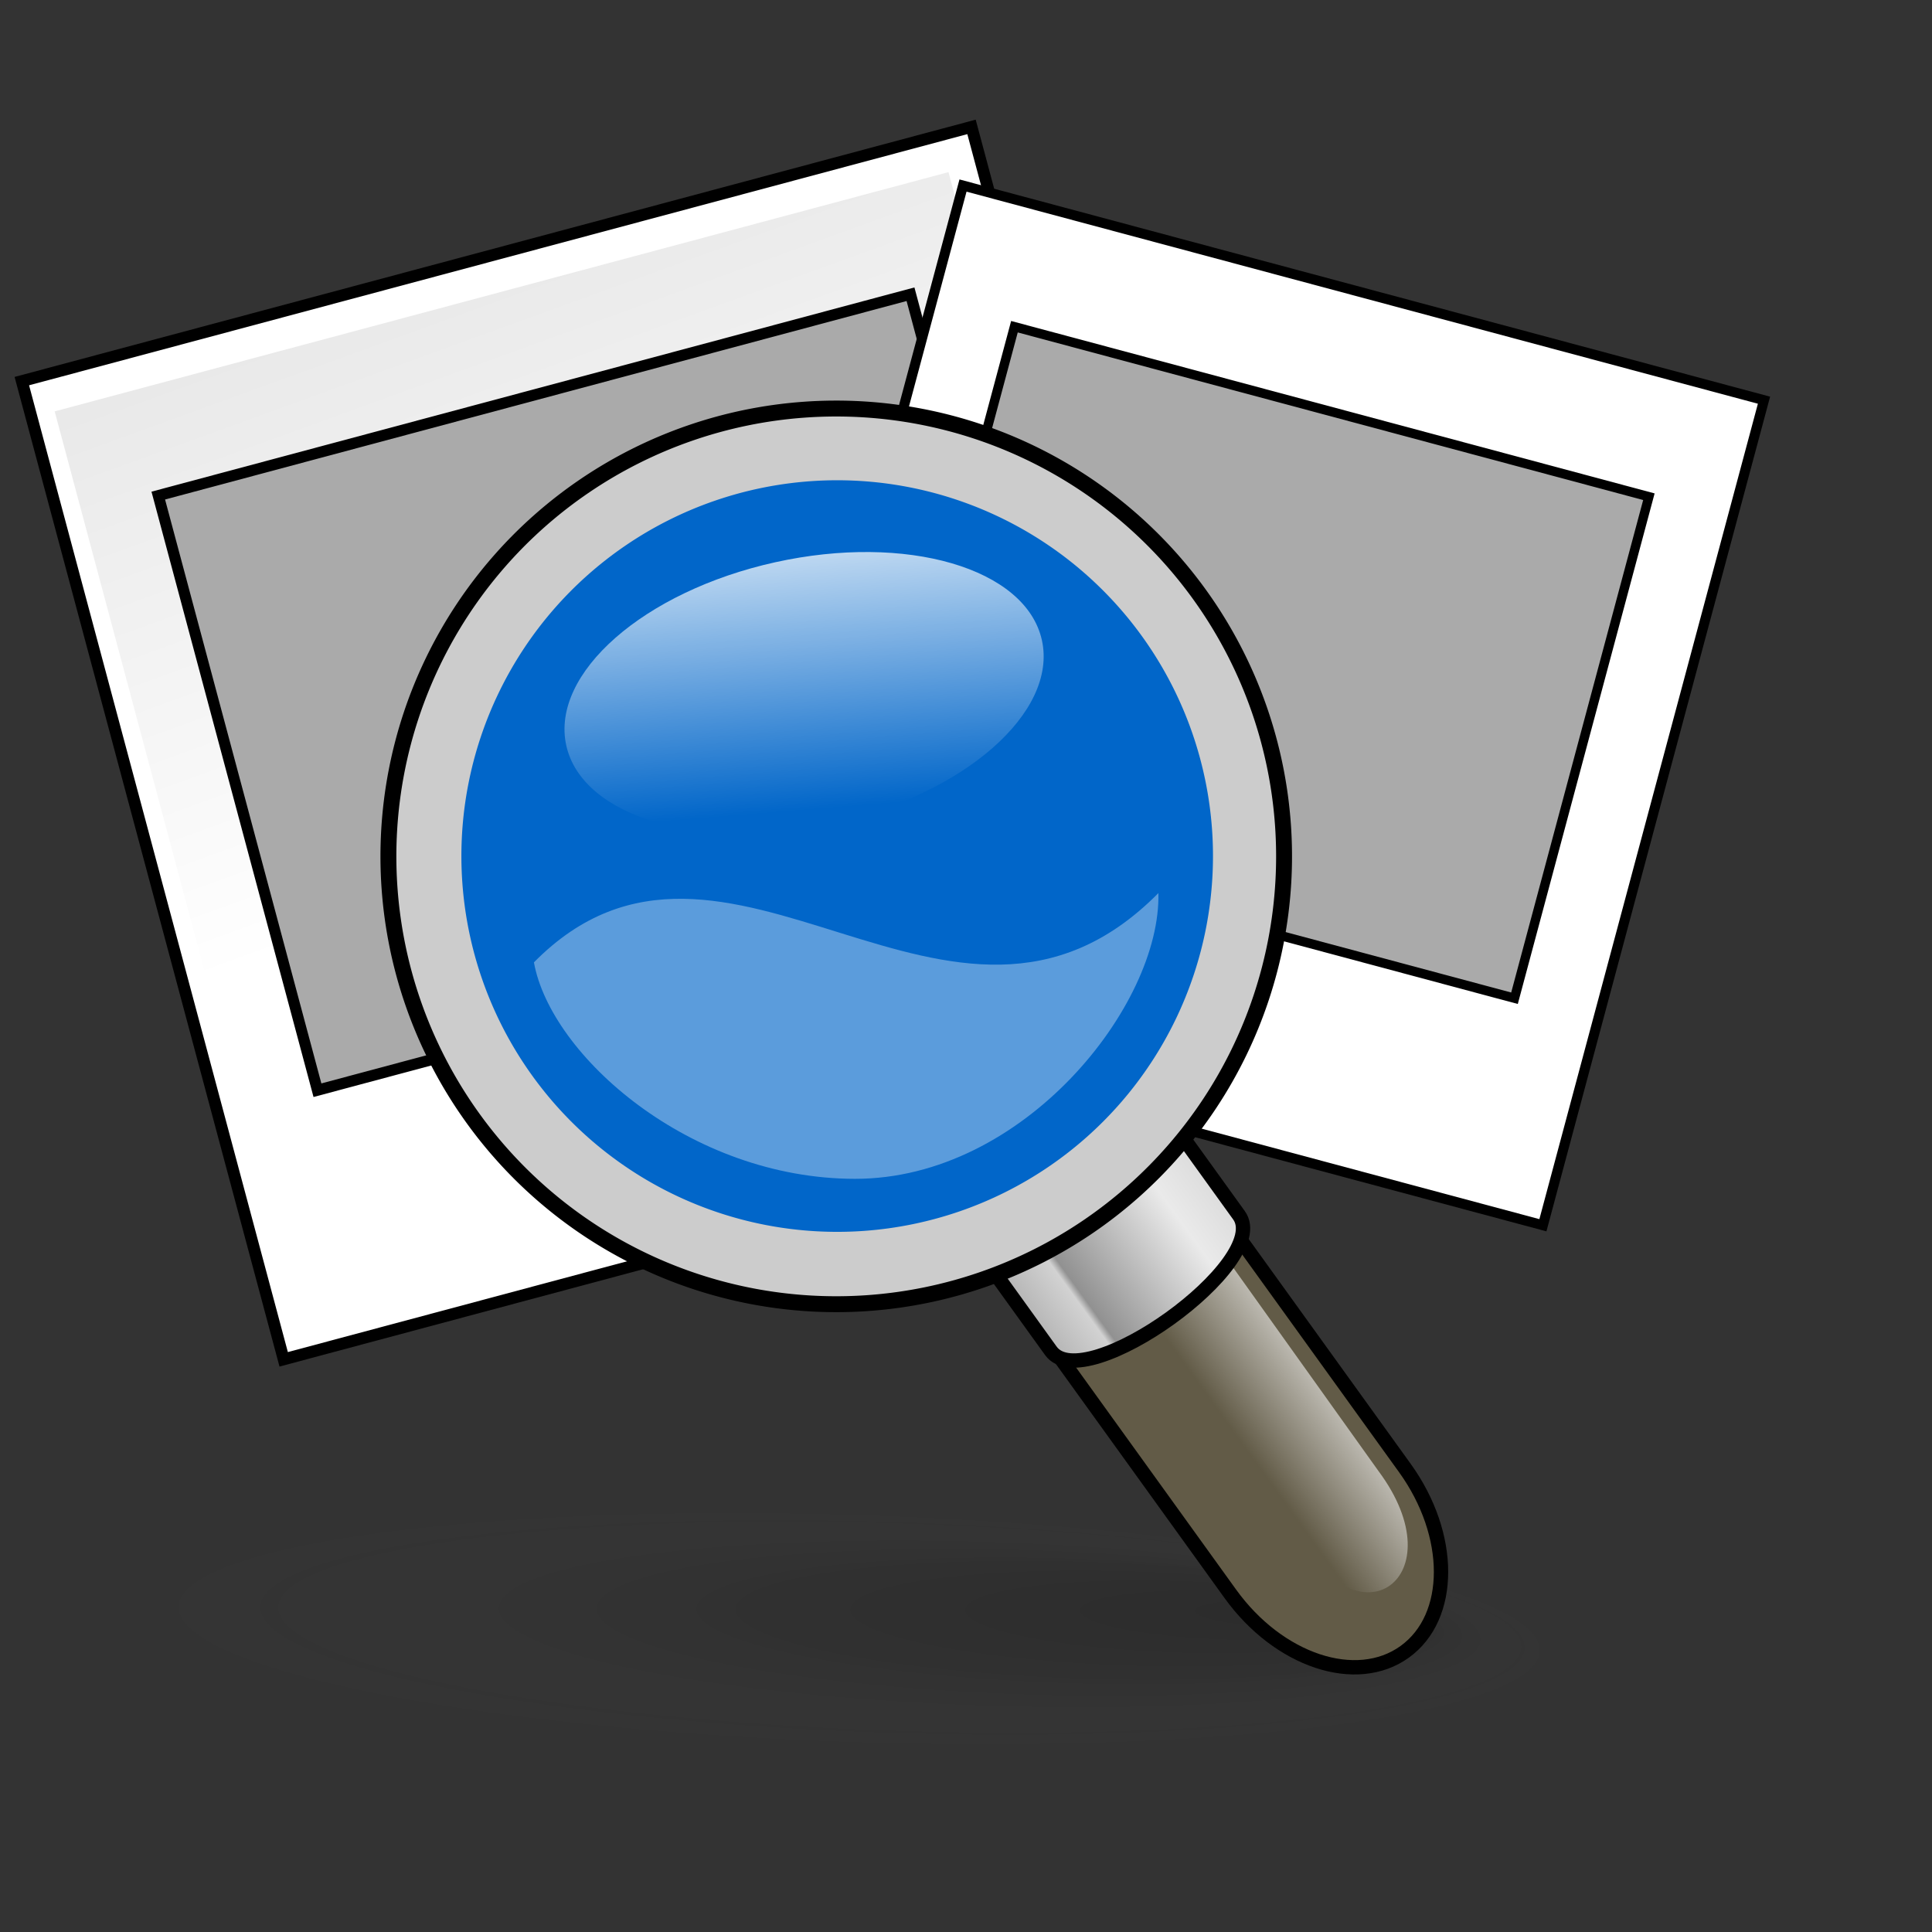 <?xml version="1.0" encoding="UTF-8" standalone="no"?>
<!DOCTYPE svg PUBLIC "-//W3C//DTD SVG 20010904//EN"
"http://www.w3.org/TR/2001/REC-SVG-20010904/DTD/svg10.dtd">
<!-- Created with Inkscape (http://www.inkscape.org/) -->
<svg
   id="svg1"
   sodipodi:version="0.32"
   inkscape:version="0.40cvs"
   width="128pt"
   height="128pt"
   sodipodi:docname="gthumb.svg"
   sodipodi:docbase="/home/andy/.icons/warty/scalable/apps"
   xmlns="http://www.w3.org/2000/svg"
   xmlns:cc="http://web.resource.org/cc/"
   xmlns:inkscape="http://www.inkscape.org/namespaces/inkscape"
   xmlns:sodipodi="http://sodipodi.sourceforge.net/DTD/sodipodi-0.dtd"
   xmlns:rdf="http://www.w3.org/1999/02/22-rdf-syntax-ns#"
   xmlns:dc="http://purl.org/dc/elements/1.1/"
   xmlns:xlink="http://www.w3.org/1999/xlink">
  <rect width="100%" height="100%" fill="#333333" stroke="none"/>
  <defs
     id="defs3">
    <linearGradient
       id="MaterialSoftShadow">
      <stop
         style="stop-color:#000000;stop-opacity:0.212;"
         offset="0"
         id="stop2619" />
      <stop
         style="stop-color:#000000;stop-opacity:0.098;"
         offset="0.5"
         id="stop2621" />
      <stop
         style="stop-color:#000000;stop-opacity:0;"
         offset="1"
         id="stop2620" />
    </linearGradient>
    <linearGradient
       id="linearGradient1646">
      <stop
         style="stop-color:#ffffff;stop-opacity:0;"
         offset="0"
         id="stop1647" />
      <stop
         style="stop-color:#fff;stop-opacity:1;"
         offset="1"
         id="stop1648" />
    </linearGradient>
    <linearGradient
       inkscape:collect="always"
       xlink:href="#linearGradient1646"
       id="linearGradient2223"
       x1="0.628"
       y1="0.852"
       x2="0.491"
       y2="-0.211" />
    <linearGradient
       inkscape:collect="always"
       xlink:href="#linearGradient2317"
       id="linearGradient2074"
       x1="0.805"
       y1="0.461"
       x2="0.389"
       y2="0.805" />
    <linearGradient
       inkscape:collect="always"
       xlink:href="#linearGradient1513"
       id="linearGradient1972"
       x1="-0.564"
       y1="0.449"
       x2="0.791"
       y2="0.439" />
    <linearGradient
       inkscape:collect="always"
       id="linearGradient1851">
      <stop
         style="stop-color:#000000;stop-opacity:0.2;"
         offset="0"
         id="stop1852" />
      <stop
         style="stop-color:#000000;stop-opacity:0.065;"
         offset="0.5"
         id="stop1854" />
      <stop
         style="stop-color:#adadad;stop-opacity:0;"
         offset="1"
         id="stop1853" />
    </linearGradient>
    <radialGradient
       inkscape:collect="always"
       xlink:href="#linearGradient1851"
       id="radialGradient2068"
       cx="0.5"
       cy="0.5"
       r="0.5"
       fx="0.157"
       fy="0.357" />
    <linearGradient
       id="linearGradient2317">
      <stop
         style="stop-color:#d6d6d6;stop-opacity:1;"
         offset="0"
         id="stop2318" />
      <stop
         style="stop-color:#eaeaea;stop-opacity:1;"
         offset="0.258"
         id="stop2322" />
      <stop
         style="stop-color:#919191;stop-opacity:1;"
         offset="0.706"
         id="stop2320" />
      <stop
         style="stop-color:#d2d2d2;stop-opacity:1;"
         offset="0.733"
         id="stop2321" />
      <stop
         style="stop-color:#a6a6a6;stop-opacity:1;"
         offset="1"
         id="stop2319" />
    </linearGradient>
    <linearGradient
       id="linearGradient6513">
      <stop
         style="stop-color:#ffffff;stop-opacity:0.402;"
         offset="0"
         id="stop6514" />
      <stop
         style="stop-color:#ffffff;stop-opacity:0;"
         offset="1"
         id="stop6515" />
    </linearGradient>
    <linearGradient
       id="linearGradient1513">
      <stop
         style="stop-color:#ffffff;stop-opacity:1;"
         offset="0"
         id="stop1514" />
      <stop
         style="stop-color:#ffffff;stop-opacity:0;"
         offset="1"
         id="stop1515" />
    </linearGradient>
    <linearGradient
       id="WhiteTransparent">
      <stop
         style="stop-color:#ffffff;stop-opacity:1;"
         offset="0"
         id="stopWhiteFull" />
      <stop
         style="stop-color:#ffffff;stop-opacity:0;"
         offset="1"
         id="stopWhiteTransparent" />
    </linearGradient>
    <linearGradient
       id="linearGradient3226">
      <stop
         style="stop-color:#fdd99b;stop-opacity:1;"
         offset="0"
         id="stop3227" />
      <stop
         style="stop-color:#fcfd97;stop-opacity:0;"
         offset="0.145"
         id="stop3231" />
      <stop
         style="stop-color:#fdd99b;stop-opacity:1;"
         offset="0.625"
         id="stop3234" />
      <stop
         style="stop-color:#fcfd97;stop-opacity:0;"
         offset="0.75"
         id="stop3232" />
      <stop
         style="stop-color:#fdd99b;stop-opacity:1;"
         offset="0.875"
         id="stop3233" />
      <stop
         style="stop-color:#fcfd97;stop-opacity:0;"
         offset="1"
         id="stop3228" />
    </linearGradient>
    <linearGradient
       id="linearGradient1588">
      <stop
         style="stop-color:#000000;stop-opacity:1;"
         offset="0"
         id="stop1589" />
      <stop
         style="stop-color:#565248;stop-opacity:1;"
         offset="0.163"
         id="stop1721" />
      <stop
         style="stop-color:#816647;stop-opacity:1;"
         offset="0.275"
         id="stop1701" />
      <stop
         style="stop-color:#565248;stop-opacity:1;"
         offset="0.367"
         id="stop1687" />
      <stop
         style="stop-color:#565248;stop-opacity:1;"
         offset="0.51"
         id="stop1702" />
      <stop
         style="stop-color:#807d74;stop-opacity:1;"
         offset="0.585"
         id="stop1700" />
      <stop
         style="stop-color:#565248;stop-opacity:1;"
         offset="0.816"
         id="stop1708" />
      <stop
         style="stop-color:#000000;stop-opacity:1;"
         offset="1"
         id="stop1590" />
    </linearGradient>
    <linearGradient
       id="linearGradient2403">
      <stop
         style="stop-color:#fdd99b;stop-opacity:1;"
         offset="0"
         id="stop2404" />
      <stop
         style="stop-color:#fcfd97;stop-opacity:0;"
         offset="1"
         id="stop2405" />
    </linearGradient>
    <linearGradient
       xlink:href="#WhiteTransparent"
       id="linearGradient2090"
       x1="0.373"
       y1="0.883"
       x2="0.473"
       y2="0.422" />
    <linearGradient
       id="linearGradient2007"
       collect="always"
       xlink:href="#MaterialSoftShadow"
       x1="0.709"
       y1="-1.07"
       x2="0.891"
       y2="0.703" />
  </defs>
  <sodipodi:namedview
     id="base"
     pagecolor="#ffffff"
     bordercolor="#666666"
     borderopacity="1.0"
     inkscape:pageopacity="0.0"
     inkscape:pageshadow="2"
     inkscape:zoom="0.50000000"
     inkscape:cx="65.908081"
     inkscape:cy="64.611755"
     inkscape:window-width="640"
     inkscape:window-height="524"
     inkscape:window-x="157"
     inkscape:window-y="58"
     inkscape:current-layer="svg1" />
  <g
     id="g8674"
     transform="matrix(0.956,0,0,0.956,6.196289e-2,6.803)">
    <g
       id="g8664"
       transform="matrix(0.792,-0.212,0.212,0.792,-4.576,25.233)">
      <rect
         style="fill:#ffffff;fill-opacity:1;fill-rule:evenodd;stroke:#000000;stroke-width:1.333;stroke-linecap:butt;stroke-linejoin:miter;stroke-miterlimit:4;stroke-opacity:1;"
         id="rect3061"
         width="110.799"
         height="114.128"
         x="6.788"
         y="5.436"
         rx="0"
         ry="0" />
      <rect
         style="fill:url(#linearGradient2090);fill-opacity:1;fill-rule:evenodd;stroke:none;stroke-width:0.912pt;stroke-linecap:butt;stroke-linejoin:miter;stroke-opacity:1;"
         id="rect3062"
         width="101.023"
         height="101.875"
         x="11.676"
         y="12.188"
         rx="0"
         ry="0" />
      <rect
         style="fill:url(#linearGradient2007);fill-opacity:1;fill-rule:evenodd;stroke:none;stroke-width:0.912pt;stroke-linecap:butt;stroke-linejoin:miter;stroke-opacity:1;"
         id="rect3794"
         width="104.282"
         height="83.75"
         x="9.482"
         y="9.688"
         rx="0"
         ry="0" />
      <rect
         style="fill:#aaaaaa;fill-opacity:1;fill-rule:evenodd;stroke:#000000;stroke-width:0.937pt;stroke-linecap:butt;stroke-linejoin:miter;stroke-opacity:1;"
         id="rect8663"
         width="87.762"
         height="69.375"
         x="18.307"
         y="21.875" />
    </g>
    <g
       id="g8669"
       transform="matrix(0.668,0.179,-0.179,0.668,85.358,5.183)">
      <rect
         style="fill:#ffffff;fill-opacity:1;fill-rule:evenodd;stroke:#000000;stroke-width:1.333;stroke-linecap:butt;stroke-linejoin:miter;stroke-miterlimit:4;stroke-opacity:1;"
         id="rect8670"
         width="110.799"
         height="114.128"
         x="6.788"
         y="5.436"
         rx="0"
         ry="0" />
      <rect
         style="fill:url(#linearGradient2090);fill-opacity:1;fill-rule:evenodd;stroke:none;stroke-width:0.912pt;stroke-linecap:butt;stroke-linejoin:miter;stroke-opacity:1;"
         id="rect8671"
         width="101.023"
         height="101.875"
         x="11.676"
         y="12.188"
         rx="0"
         ry="0" />
      <rect
         style="fill:url(#linearGradient2007);fill-opacity:1;fill-rule:evenodd;stroke:none;stroke-width:0.912pt;stroke-linecap:butt;stroke-linejoin:miter;stroke-opacity:1;"
         id="rect8672"
         width="104.282"
         height="83.75"
         x="9.482"
         y="9.688"
         rx="0"
         ry="0" />
      <rect
         style="fill:#aaaaaa;fill-opacity:1;fill-rule:evenodd;stroke:#000000;stroke-width:0.937pt;stroke-linecap:butt;stroke-linejoin:miter;stroke-opacity:1;"
         id="rect8673"
         width="87.762"
         height="69.375"
         x="18.307"
         y="21.875" />
    </g>
    <g
       id="gnome-actions-find"
       transform="matrix(0.645,0,0,0.645,308.401,-448.399)">
      <path
         sodipodi:type="arc"
         style="fill:url(#radialGradient2068);fill-opacity:0.75;fill-rule:evenodd;stroke:none;stroke-width:1pt;stroke-linecap:butt;stroke-linejoin:miter;stroke-opacity:1;"
         id="path2302"
         sodipodi:cx="-289.09140"
         sodipodi:cy="598.36652"
         sodipodi:rx="125.20509"
         sodipodi:ry="125.20509"
         d="M -163.886 598.367 A 125.205 125.205 0 1 0 -414.296,598.367 A 125.205 125.205 0 1 0 -163.886 598.367 z"
         transform="matrix(-0.815,-2.485426e-2,-3.475489e-3,0.134,-590.872,830.195)" />
      <g
         id="g2422"
         transform="matrix(-1.179,0,0,-1.179,-699.925,1871.108)">
        <path
           style="fill:#625b47;fill-opacity:1;fill-rule:evenodd;stroke:#000000;stroke-width:2.243;stroke-linecap:butt;stroke-linejoin:miter;stroke-miterlimit:4;stroke-opacity:1;"
           d="M 362.22,1226.67 C 352.894,1226.67 345.386,1237.071 345.386,1249.992 L 345.386,1384.83 C 345.386,1397.751 352.894,1408.152 362.22,1408.152 C 371.546,1408.152 379.053,1397.751 379.053,1384.83 L 379.053,1249.992 C 379.053,1237.071 371.546,1226.67 362.22,1226.67 z "
           id="path2303"
           transform="matrix(-0.63,0.454,0.454,0.63,-687.423,-131.218)" />
        <path
           style="fill:url(#linearGradient1972);fill-opacity:1;fill-rule:evenodd;stroke:none;stroke-width:7.894;stroke-linecap:butt;stroke-linejoin:miter;stroke-miterlimit:4;stroke-opacity:1;"
           d="M -375.425,1252.016 L -375.973,1380.746 C -375.973,1391.302 -372.37,1399.8 -367.895,1399.8 C -363.42,1399.8 -359.818,1391.302 -359.818,1380.746 L -359.27,1252.016 C -356.487,1231.227 -375.744,1231.287 -375.425,1252.016 z "
           id="path2304"
           transform="matrix(0.63,-0.454,0.454,0.63,-687.423,-131.218)"
           sodipodi:nodetypes="cccccc" />
      </g>
      <path
         style="fill:url(#linearGradient2074);fill-opacity:1;fill-rule:evenodd;stroke:#000000;stroke-width:2.054;stroke-linecap:butt;stroke-linejoin:miter;stroke-miterlimit:4;stroke-opacity:1;"
         d="M -353.807,810.134 C -347.101,805.302 -337.813,806.811 -332.981,813.517 L -300.742,858.263 C -295.911,864.97 -322.862,884.388 -327.694,877.682 L -359.933,832.936 C -364.765,826.229 -363.255,816.941 -356.549,812.109 L -353.807,810.134 z "
         id="path2305"
         sodipodi:nodetypes="ccccccc" />
      <path
         sodipodi:type="arc"
         style="fill:#cccccc;fill-opacity:1;fill-rule:evenodd;stroke:#000000;stroke-width:4.406;stroke-linecap:butt;stroke-linejoin:miter;stroke-miterlimit:4;stroke-opacity:1;"
         id="path8579"
         sodipodi:cx="336.61417"
         sodipodi:cy="113.38580"
         sodipodi:rx="124.01575"
         sodipodi:ry="124.01575"
         d="M 460.63 113.386 A 124.016 124.016 0 1 0 212.598,113.386 A 124.016 124.016 0 1 0 460.63 113.386 z"
         transform="matrix(-0.516,3.694744e-2,3.694744e-2,0.516,-188.939,735.899)" />
      <path
         sodipodi:type="arc"
         style="fill:#0166c9;fill-opacity:1;fill-rule:evenodd;stroke:none;stroke-width:18.75;stroke-linecap:butt;stroke-linejoin:miter;stroke-miterlimit:4;stroke-opacity:0.39;"
         id="path2306"
         sodipodi:cx="336.61417"
         sodipodi:cy="113.38580"
         sodipodi:rx="124.01575"
         sodipodi:ry="124.01575"
         d="M 460.63 113.386 A 124.016 124.016 0 1 0 212.598,113.386 A 124.016 124.016 0 1 0 460.63 113.386 z"
         transform="matrix(-0.433,3.102825e-2,3.102825e-2,0.433,-216.07,747.257)" />
      <path
         style="fill:#ffffff;fill-opacity:0.353;fill-rule:evenodd;stroke:none;stroke-width:1pt;stroke-linecap:butt;stroke-linejoin:miter;stroke-opacity:1;"
         d="M -401.751,822.028 C -374.273,794.152 -341.858,842.012 -312.291,812.103 C -311.898,828.173 -331.561,853.037 -355.73,853.037 C -379.421,853.037 -399.346,835.365 -401.751,822.028 z "
         id="path2308"
         sodipodi:nodetypes="cczc" />
      <path
         style="fill:url(#linearGradient2223);fill-rule:evenodd;stroke-width:1pt;"
         d="M 1203.696,1167.162 C 1204.967,1172.905 1214.488,1175.686 1224.947,1173.371 C 1235.406,1171.055 1242.863,1164.515 1241.592,1158.773 C 1240.321,1153.031 1230.8,1150.249 1220.341,1152.565 C 1209.882,1154.88 1202.425,1161.42 1203.696,1167.162 z "
         id="path2309"
         transform="matrix(1.798,0,0,1.798,-2561.363,-1307.602)" />
    </g>
  </g>
</svg>
